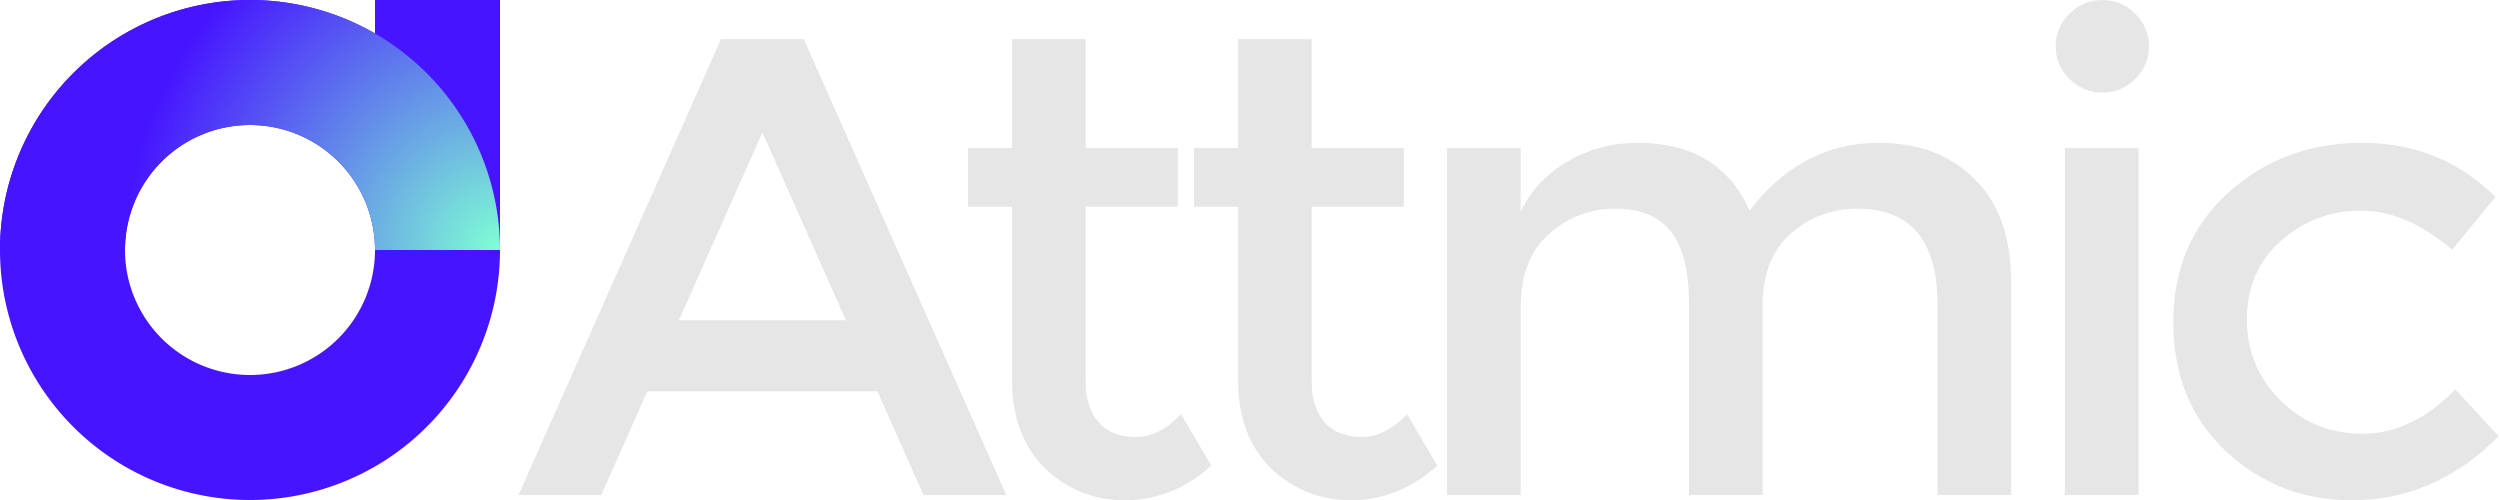 <?xml version="1.0" encoding="UTF-8"?>
<!-- Created with Inkscape (http://www.inkscape.org/) -->
<svg width="200" height="40" version="1.1" viewBox="0 0 200 40" xmlns="http://www.w3.org/2000/svg" xmlns:xlink="http://www.w3.org/1999/xlink">
 <defs>
  <radialGradient id="radialGradient992-1" cx="-136.67" cy="30" r="20" gradientTransform="matrix(-1.5 -4.0422e-5 6.1329e-7 -1.5 -165 64.995)" gradientUnits="userSpaceOnUse">
   <stop stop-color="#7fffd4" offset="0"/>
   <stop stop-color="#4614ff" offset="1"/>
  </radialGradient>
 </defs>
 <g>
  <path d="m20 0a20 20 0 0 0-20 20 20 20 0 0 0 20 20 20 20 0 0 0 20-20 20 20 0 0 0-20-20zm-0.02 10a10 10 0 0 1 0.02 0 10 10 0 0 1 10 10 10 10 0 0 1-10 10 10 10 0 0 1-10-10 10 10 0 0 1 9.98-10z" fill="#4614ff"/>
  <rect x="30" y="1.1289e-5" width="10" height="20" fill="#4614ff"/>
  <path d="m20 0a20 20 0 0 0-20 20h10a10 10 0 0 1 9.98-10 10 10 0 0 1 0.02 0 10 10 0 0 1 10 10h10a20 20 0 0 0-20-20z" fill="url(#radialGradient992-1)"/>
 </g>
 <g transform="scale(1.004 .996)" fill="#e6e6e6" stroke-width="1.339" aria-label="Attmic">
  <path d="m51.58 31.432-3.667 8.329h-6.601l16.135-36.618h6.601l16.135 36.618h-6.601l-3.667-8.329zm15.821-5.71-6.653-15.087-6.653 15.087z"/>
  <path d="m86.512 16.606v14.144q0 1.991 1.048 3.196 1.048 1.153 2.934 1.153t3.615-1.833l2.41 4.138q-3.091 2.776-6.863 2.776-3.719 0-6.391-2.567-2.619-2.619-2.619-7.02v-13.987h-3.51v-4.715h3.51v-8.748h5.867v8.748h7.334v4.715z"/>
  <path d="m104.52 16.606v14.144q0 1.991 1.048 3.196 1.048 1.153 2.934 1.153t3.615-1.833l2.41 4.138q-3.091 2.776-6.863 2.776-3.719 0-6.391-2.567-2.619-2.619-2.619-7.02v-13.987h-3.51v-4.715h3.51v-8.748h5.867v8.748h7.334v4.715z"/>
  <path d="m121.17 24.674v15.087h-5.867v-27.869h5.867v5.082q1.257-2.567 3.772-4.034 2.567-1.467 5.501-1.467 6.601 0 8.958 5.448 4.138-5.448 10.32-5.448 4.715 0 7.596 2.881 2.934 2.881 2.934 8.329v17.078h-5.867v-15.297q0-7.701-6.391-7.701-2.986 0-5.239 1.938-2.2 1.886-2.305 5.553v15.506h-5.867v-15.297q0-3.981-1.414-5.815-1.414-1.886-4.453-1.886t-5.291 2.043q-2.253 1.991-2.253 5.867z"/>
  <path d="m170.4 39.761h-5.867v-27.869h5.867zm-5.501-33.422q-1.1-1.1-1.1-2.619t1.1-2.619q1.1-1.1 2.619-1.1t2.619 1.1q1.1 1.1 1.1 2.619t-1.1 2.619-2.619 1.1-2.619-1.1z"/>
  <path d="m187.37 40.18q-5.815 0-10.006-3.929-4.191-3.981-4.191-10.372 0-6.391 4.348-10.372 4.4-4.034 10.687-4.034t10.634 4.348l-3.458 4.243q-3.615-3.143-7.282-3.143-3.667 0-6.391 2.462-2.672 2.41-2.672 6.286 0 3.824 2.672 6.496 2.672 2.672 6.548 2.672 3.929 0 7.386-3.562l3.458 3.772q-5.082 5.134-11.735 5.134z"/>
 </g>
</svg>
